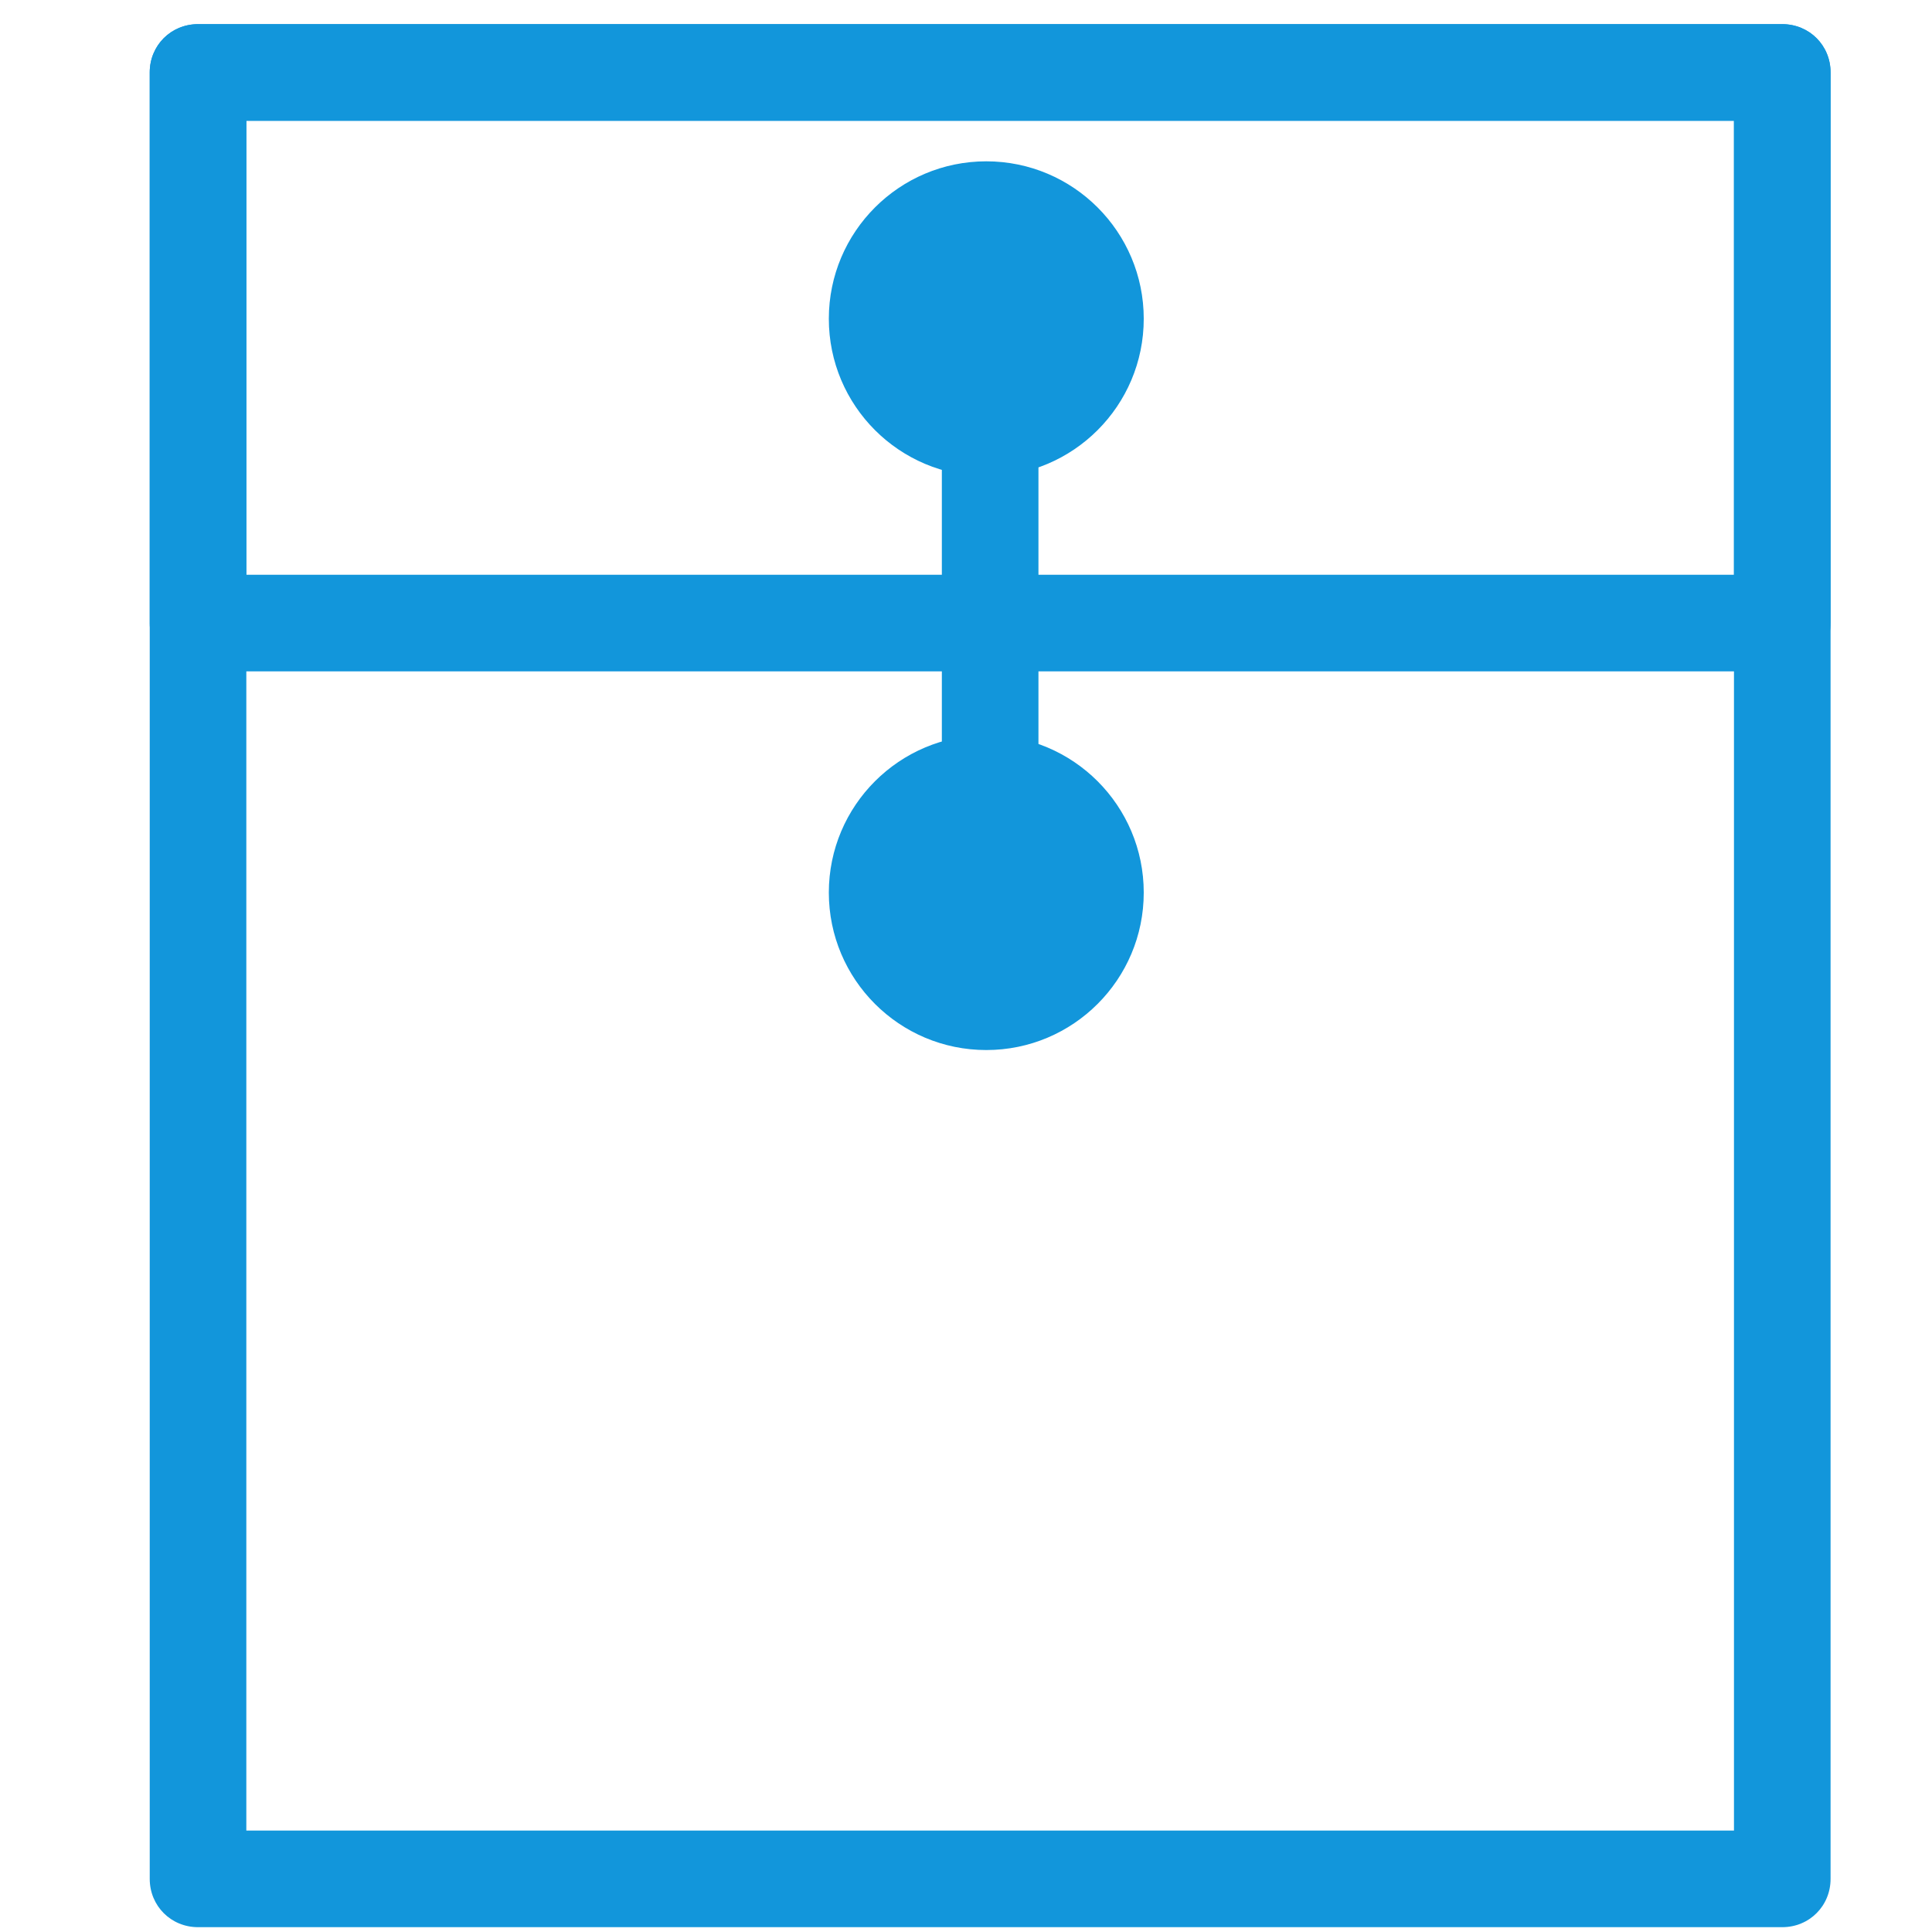 <?xml version="1.0" standalone="no"?><!DOCTYPE svg PUBLIC "-//W3C//DTD SVG 1.1//EN" "http://www.w3.org/Graphics/SVG/1.1/DTD/svg11.dtd"><svg t="1542527356730" class="icon" style="" viewBox="0 0 1024 1024" version="1.1" xmlns="http://www.w3.org/2000/svg" p-id="1966" xmlns:xlink="http://www.w3.org/1999/xlink" width="200" height="200"><defs><style type="text/css"></style></defs><path d="M944.64 1021.44h-839.68c-14.336 0-25.6-11.264-25.6-25.6V38.4c0-14.336 11.264-25.6 25.6-25.6h839.68c14.336 0 25.6 11.264 25.6 25.6v957.44c0 14.336-11.264 25.6-25.6 25.6z m-814.08-51.2h788.48v-906.24h-788.48v906.24z" p-id="1967" fill="#1296db"></path><path d="M944.64 355.84h-839.68c-14.336 0-25.6-11.264-25.6-25.6v-291.84c0-14.336 11.264-25.6 25.6-25.6h839.68c14.336 0 25.6 11.264 25.6 25.6v291.84c0 14.336-11.264 25.6-25.6 25.6z m-814.08-51.2h788.48v-240.64h-788.48v240.64z" p-id="1968" fill="#1296db"></path><path d="M499.2 199.68h51.2v286.72h-51.2z" p-id="1969" fill="#1296db"></path><path d="M522.752 168.96m-57.856 0a57.856 57.856 0 1 0 115.712 0 57.856 57.856 0 1 0-115.712 0Z" p-id="1970" fill="#1296db"></path><path d="M522.752 252.416c-46.08 0-83.456-37.376-83.456-83.456s37.376-83.456 83.456-83.456S606.208 122.88 606.208 168.96s-37.376 83.456-83.456 83.456z m0-115.712c-17.92 0-32.256 14.336-32.256 32.256s14.336 32.256 32.256 32.256 32.256-14.336 32.256-32.256-14.336-32.256-32.256-32.256z" p-id="1971" fill="#1296db"></path><path d="M522.752 473.088m-57.856 0a57.856 57.856 0 1 0 115.712 0 57.856 57.856 0 1 0-115.712 0Z" p-id="1972" fill="#1296db"></path><path d="M522.752 556.544c-46.08 0-83.456-37.376-83.456-83.456s37.376-83.456 83.456-83.456 83.456 37.376 83.456 83.456-37.376 83.456-83.456 83.456z m0-115.712c-17.92 0-32.256 14.336-32.256 32.256s14.336 32.256 32.256 32.256 32.256-14.336 32.256-32.256-14.336-32.256-32.256-32.256z" p-id="1973" fill="#1296db"></path></svg>